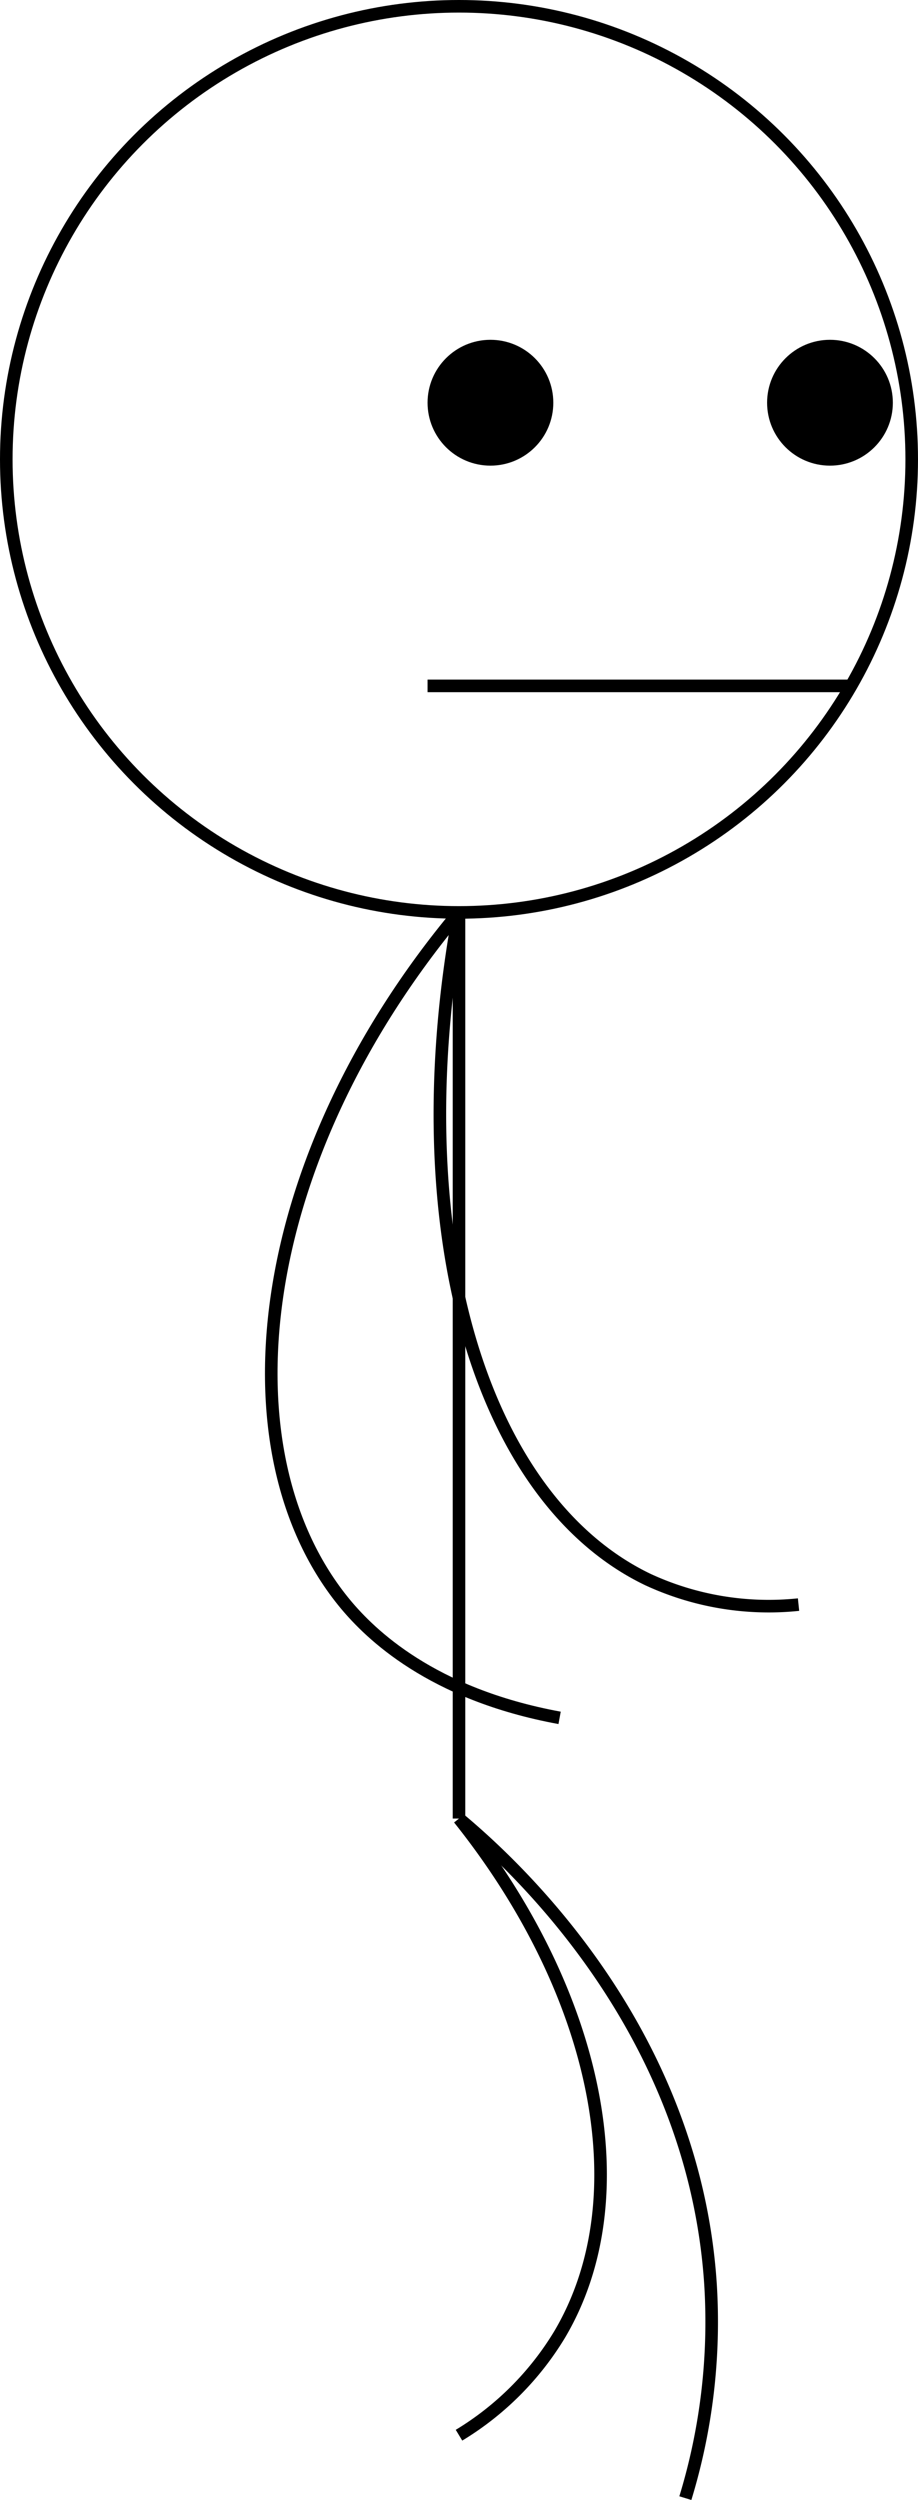 <svg xmlns="http://www.w3.org/2000/svg" viewBox="0 0 73 198.64"><defs><style>.cls-1{fill:none;stroke:#000;stroke-miterlimit:10;}</style></defs><title>MarcherFichier 5</title><g id="Calque_2" data-name="Calque 2"><g id="Calque_1-2" data-name="Calque 1"><circle class="cls-1" cx="36.5" cy="36.5" r="36"/><line class="cls-1" x1="36.5" y1="72.5" x2="36.5" y2="144.5"/><circle cx="39" cy="32" r="4.5"/><circle class="cls-1" cx="39" cy="32" r="4.5"/><circle cx="66" cy="32" r="4.5"/><circle class="cls-1" cx="66" cy="32" r="4.5"/><line class="cls-1" x1="34" y1="54.5" x2="67.5" y2="54.5"/><path class="cls-1" d="M36.5,72.5c-16.58,19.84-19,43-9,55,1.92,2.29,6.75,7.12,17,9"/><path class="cls-1" d="M36.5,72.5c-4.65,25.24,1.65,46.57,15,53a22.88,22.88,0,0,0,12,2"/><path class="cls-1" d="M36.5,144.5c11.13,13.94,14.43,30.15,8,41a23.65,23.65,0,0,1-8,8"/><path class="cls-1" d="M36.5,144.5c3.85,3.22,18.65,16.32,20,37a47.9,47.9,0,0,1-2,17"/></g></g></svg>